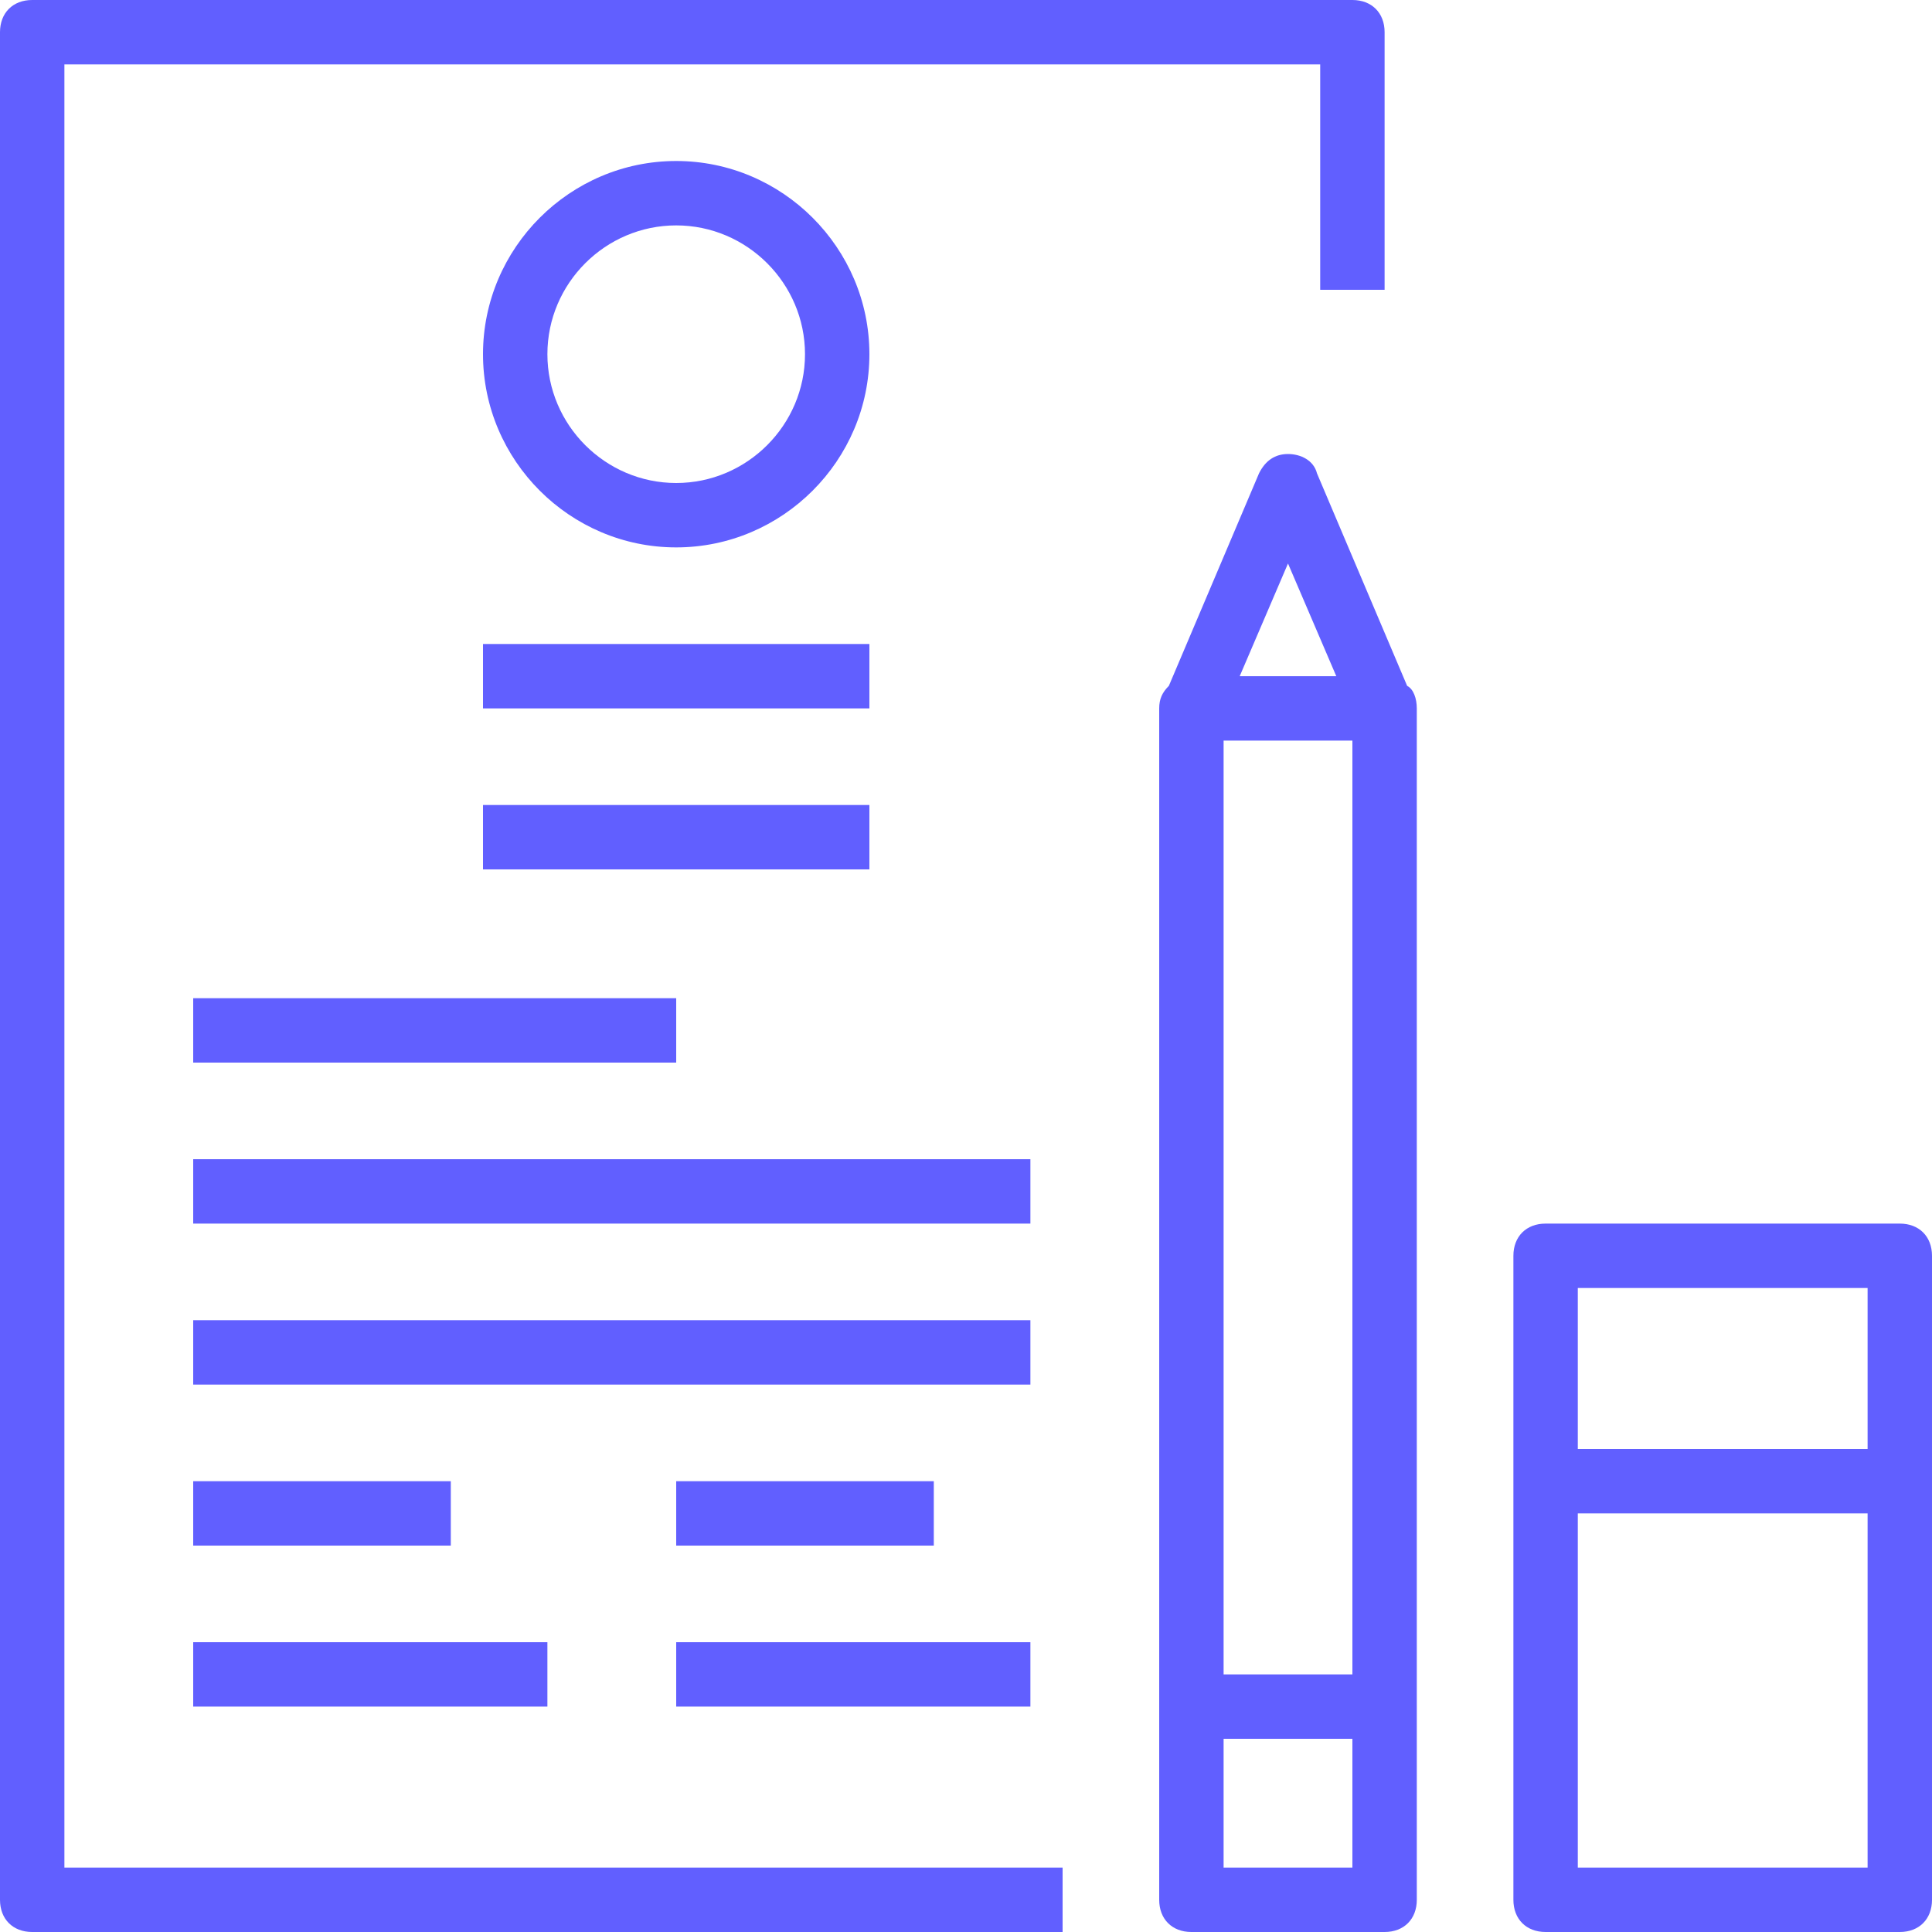<!DOCTYPE svg PUBLIC "-//W3C//DTD SVG 1.1//EN" "http://www.w3.org/Graphics/SVG/1.1/DTD/svg11.dtd">
<!-- Uploaded to: SVG Repo, www.svgrepo.com, Transformed by: SVG Repo Mixer Tools -->
<svg fill="#615fff" version="1.1" id="Capa_1" xmlns="http://www.w3.org/2000/svg" xmlns:xlink="http://www.w3.org/1999/xlink" viewBox="0 0 60 60" xml:space="preserve" width="800px" height="800px">
<g id="SVGRepo_bgCarrier" stroke-width="0"/>
<g id="SVGRepo_tracerCarrier" stroke-linecap="round" stroke-linejoin="round"/>
<g id="SVGRepo_iconCarrier"> <g> <g> <path d="M2,2h39v7h2V1c0-0.6-0.4-1-1-1H1C0.4,0,0,0.4,0,1v58c0,0.6,0.4,1,1,1h32v-2H2V2z"/> <path d="M43.7,21.3l-2.8-6.6c-0.1-0.4-0.5-0.6-0.9-0.6s-0.7,0.2-0.9,0.6l-2.8,6.6C36.1,21.5,36,21.7,36,22v31v6c0,0.6,0.4,1,1,1h6 c0.6,0,1-0.4,1-1v-6V22C44,21.7,43.9,21.4,43.7,21.3z M38,23h4v29h-4V23z M40,17.5l1.5,3.5h-3L40,17.5z M42,58h-4v-4h4V58z"/> <path d="M59,38H48c-0.6,0-1,0.4-1,1v20c0,0.6,0.4,1,1,1h11c0.6,0,1-0.4,1-1V39C60,38.4,59.6,38,59,38z M58,40v5h-9v-5H58z M49,58 V47h9v11H49z"/> <path d="M27,11c0-3.3-2.7-6-6-6s-6,2.7-6,6s2.7,6,6,6S27,14.3,27,11z M17,11c0-2.2,1.8-4,4-4s4,1.8,4,4s-1.8,4-4,4S17,13.2,17,11z "/> <rect x="15" y="20" width="12" height="2"/> <rect x="15" y="25" width="12" height="2"/> <rect x="6" y="31" width="15" height="2"/> <rect x="6" y="36" width="26" height="2"/> <rect x="6" y="41" width="26" height="2"/> <rect x="6" y="46" width="8" height="2"/> <rect x="6" y="51" width="11" height="2"/> <rect x="21" y="46" width="8" height="2"/> <rect x="21" y="51" width="11" height="2"/> </g> </g> </g>
</svg>